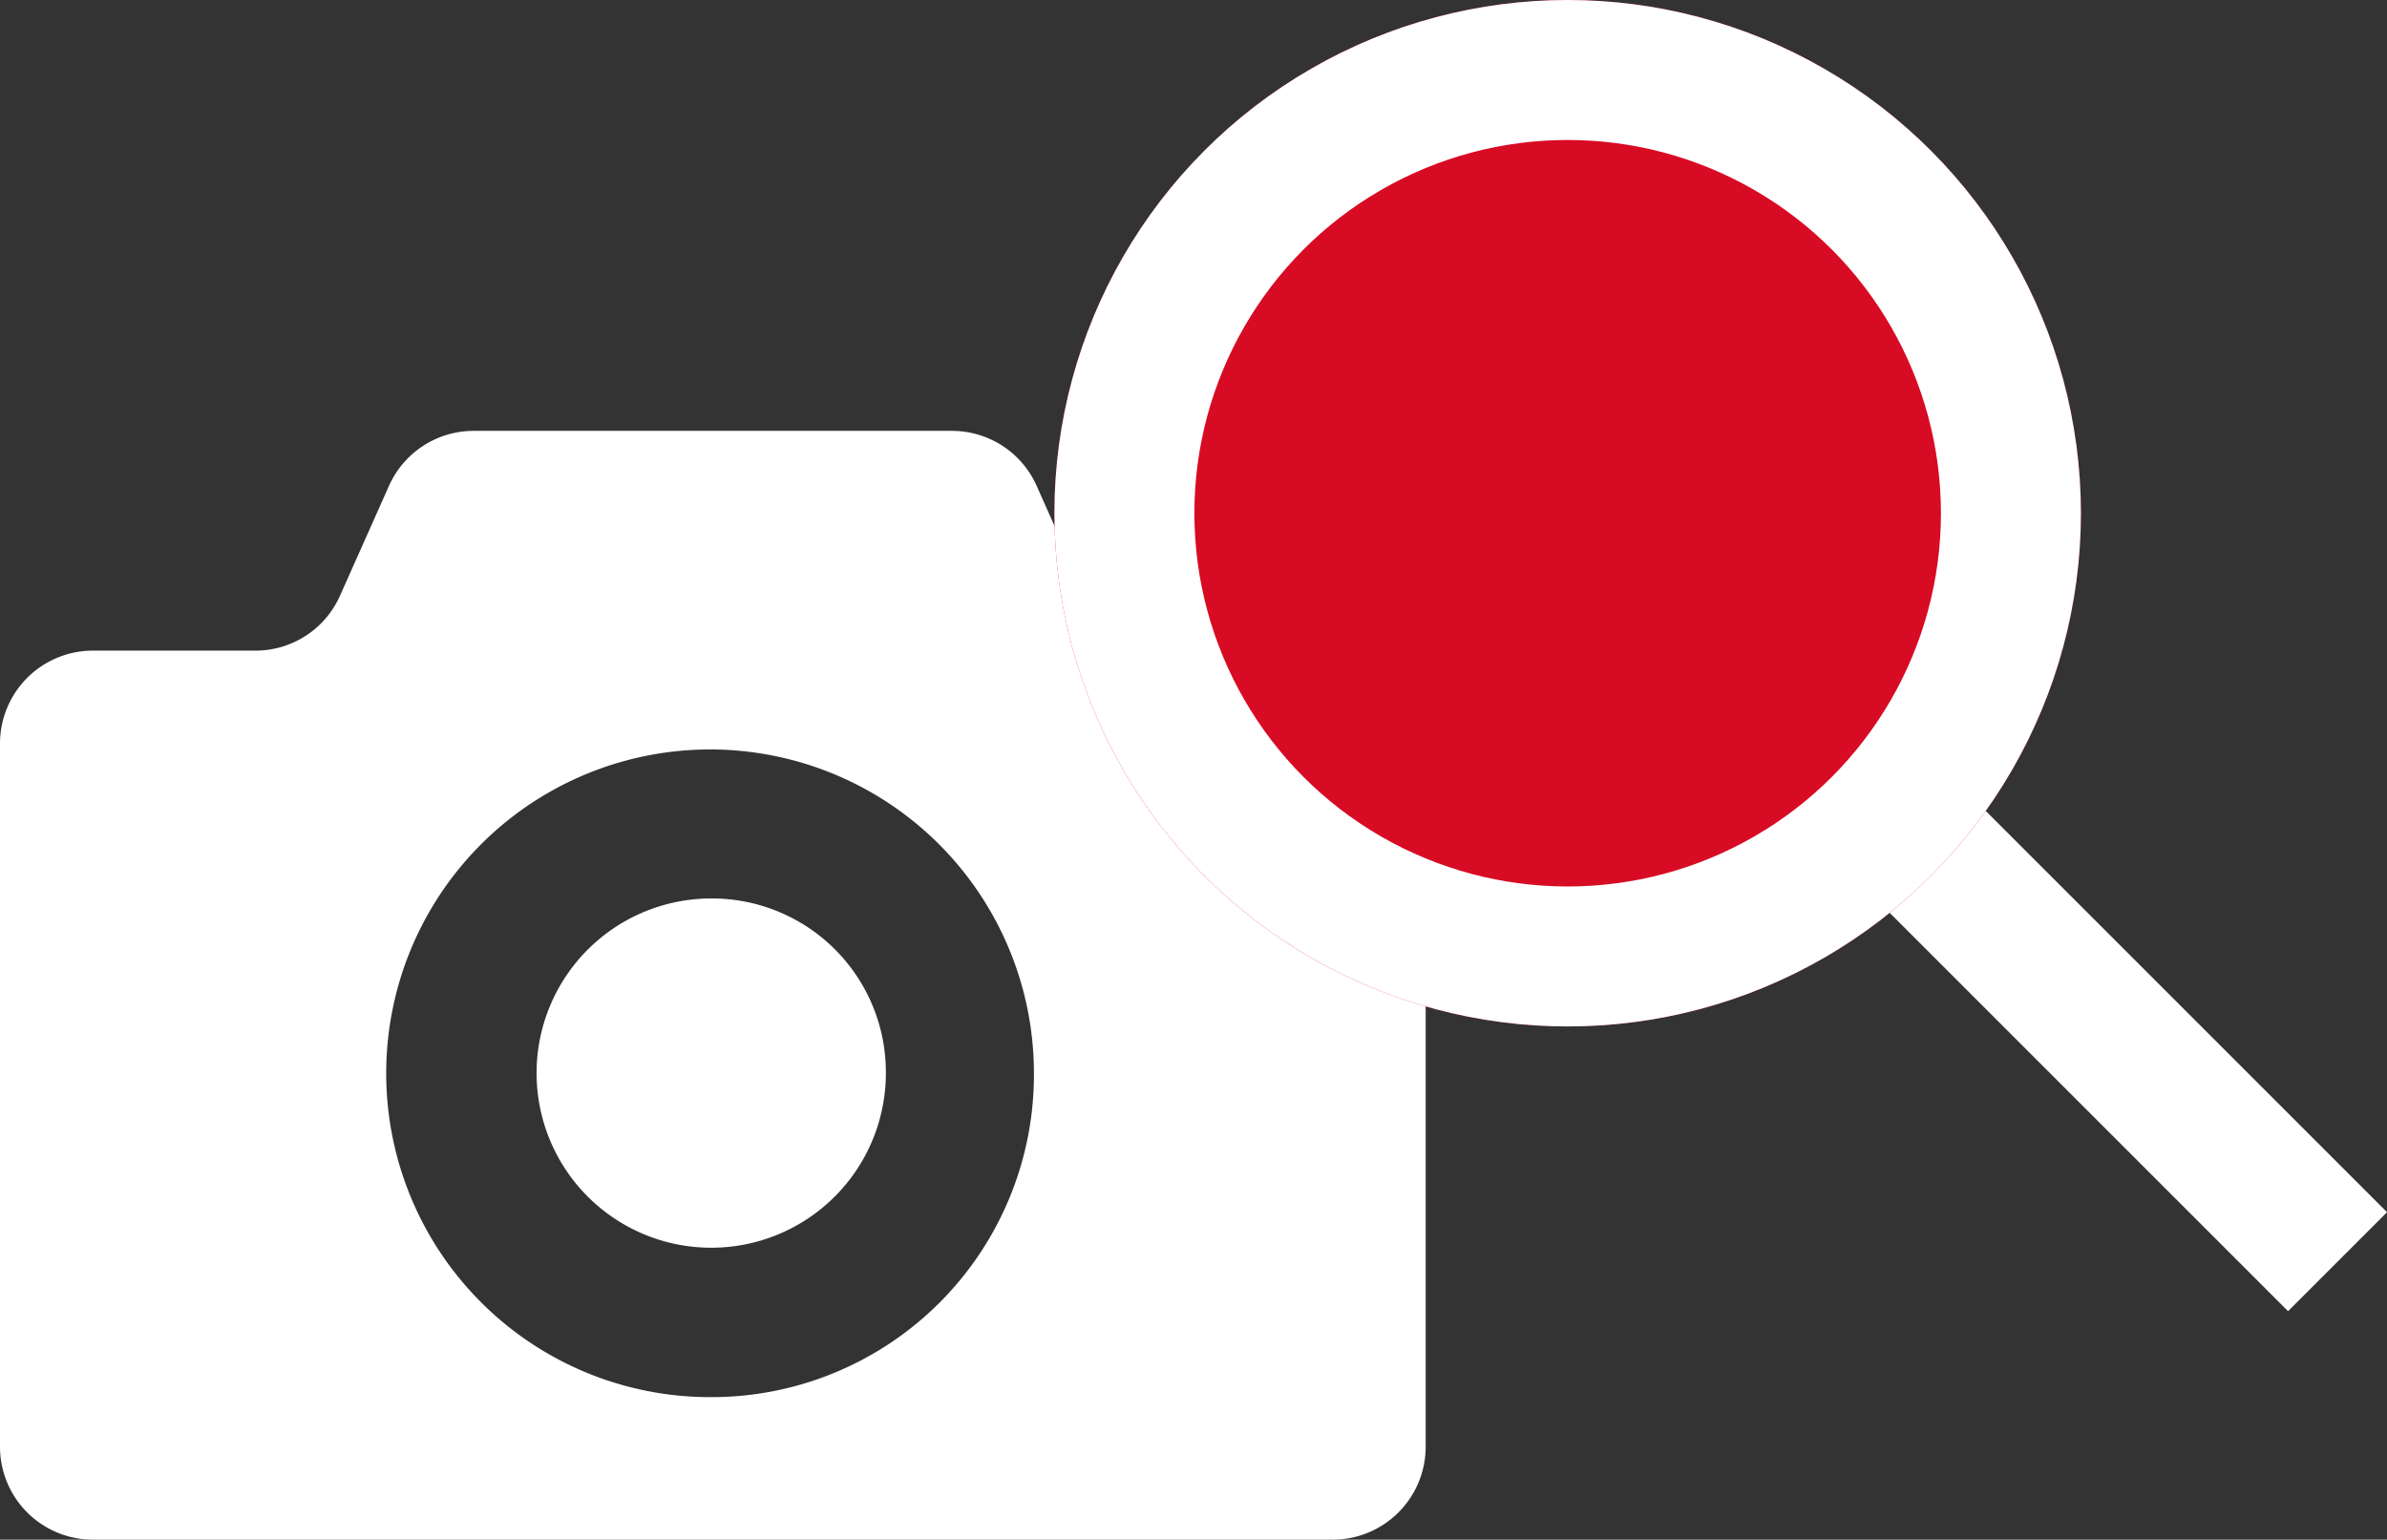 <svg xmlns="http://www.w3.org/2000/svg" width="51.158" height="33" viewBox="0 0 51.158 33"><rect x="0" y="0" width="51.158" height="33" fill="#333333" stroke="none"/><g transform="translate(-765 -160.5)"><g transform="translate(765 169.735)"><path d="M197.553,224.828a3.743,3.743,0,1,0,3.709,3.743A3.726,3.726,0,0,0,197.553,224.828Z" transform="translate(-182.276 -214.806)" fill="#fff"/><path d="M28.572,61.6h-3.5a1.982,1.982,0,0,1-1.808-1.181L22.218,58.07a1.984,1.984,0,0,0-1.809-1.18H10.146a1.986,1.986,0,0,0-1.81,1.18L7.29,60.416A1.982,1.982,0,0,1,5.482,61.6h-3.5A1.992,1.992,0,0,0,0,63.6V78.655a1.992,1.992,0,0,0,1.983,2H28.572a1.993,1.993,0,0,0,1.983-2V63.6A1.993,1.993,0,0,0,28.572,61.6Zm-13.294,16a6.941,6.941,0,1,1,6.881-6.94A6.91,6.91,0,0,1,15.278,77.6Z" transform="translate(0 -56.89)" fill="#fff"/></g><g transform="translate(788.056 160.5)"><line x1="14.667" y1="14.667" transform="translate(12.375 12.375)" fill="none" stroke="#fff" stroke-width="3"/><g transform="translate(-0.458)" fill="#d80b24" stroke="#fff" stroke-width="3"><circle cx="11" cy="11" r="11" stroke="none"/><circle cx="11" cy="11" r="9.5" fill="none"/></g></g></g></svg>